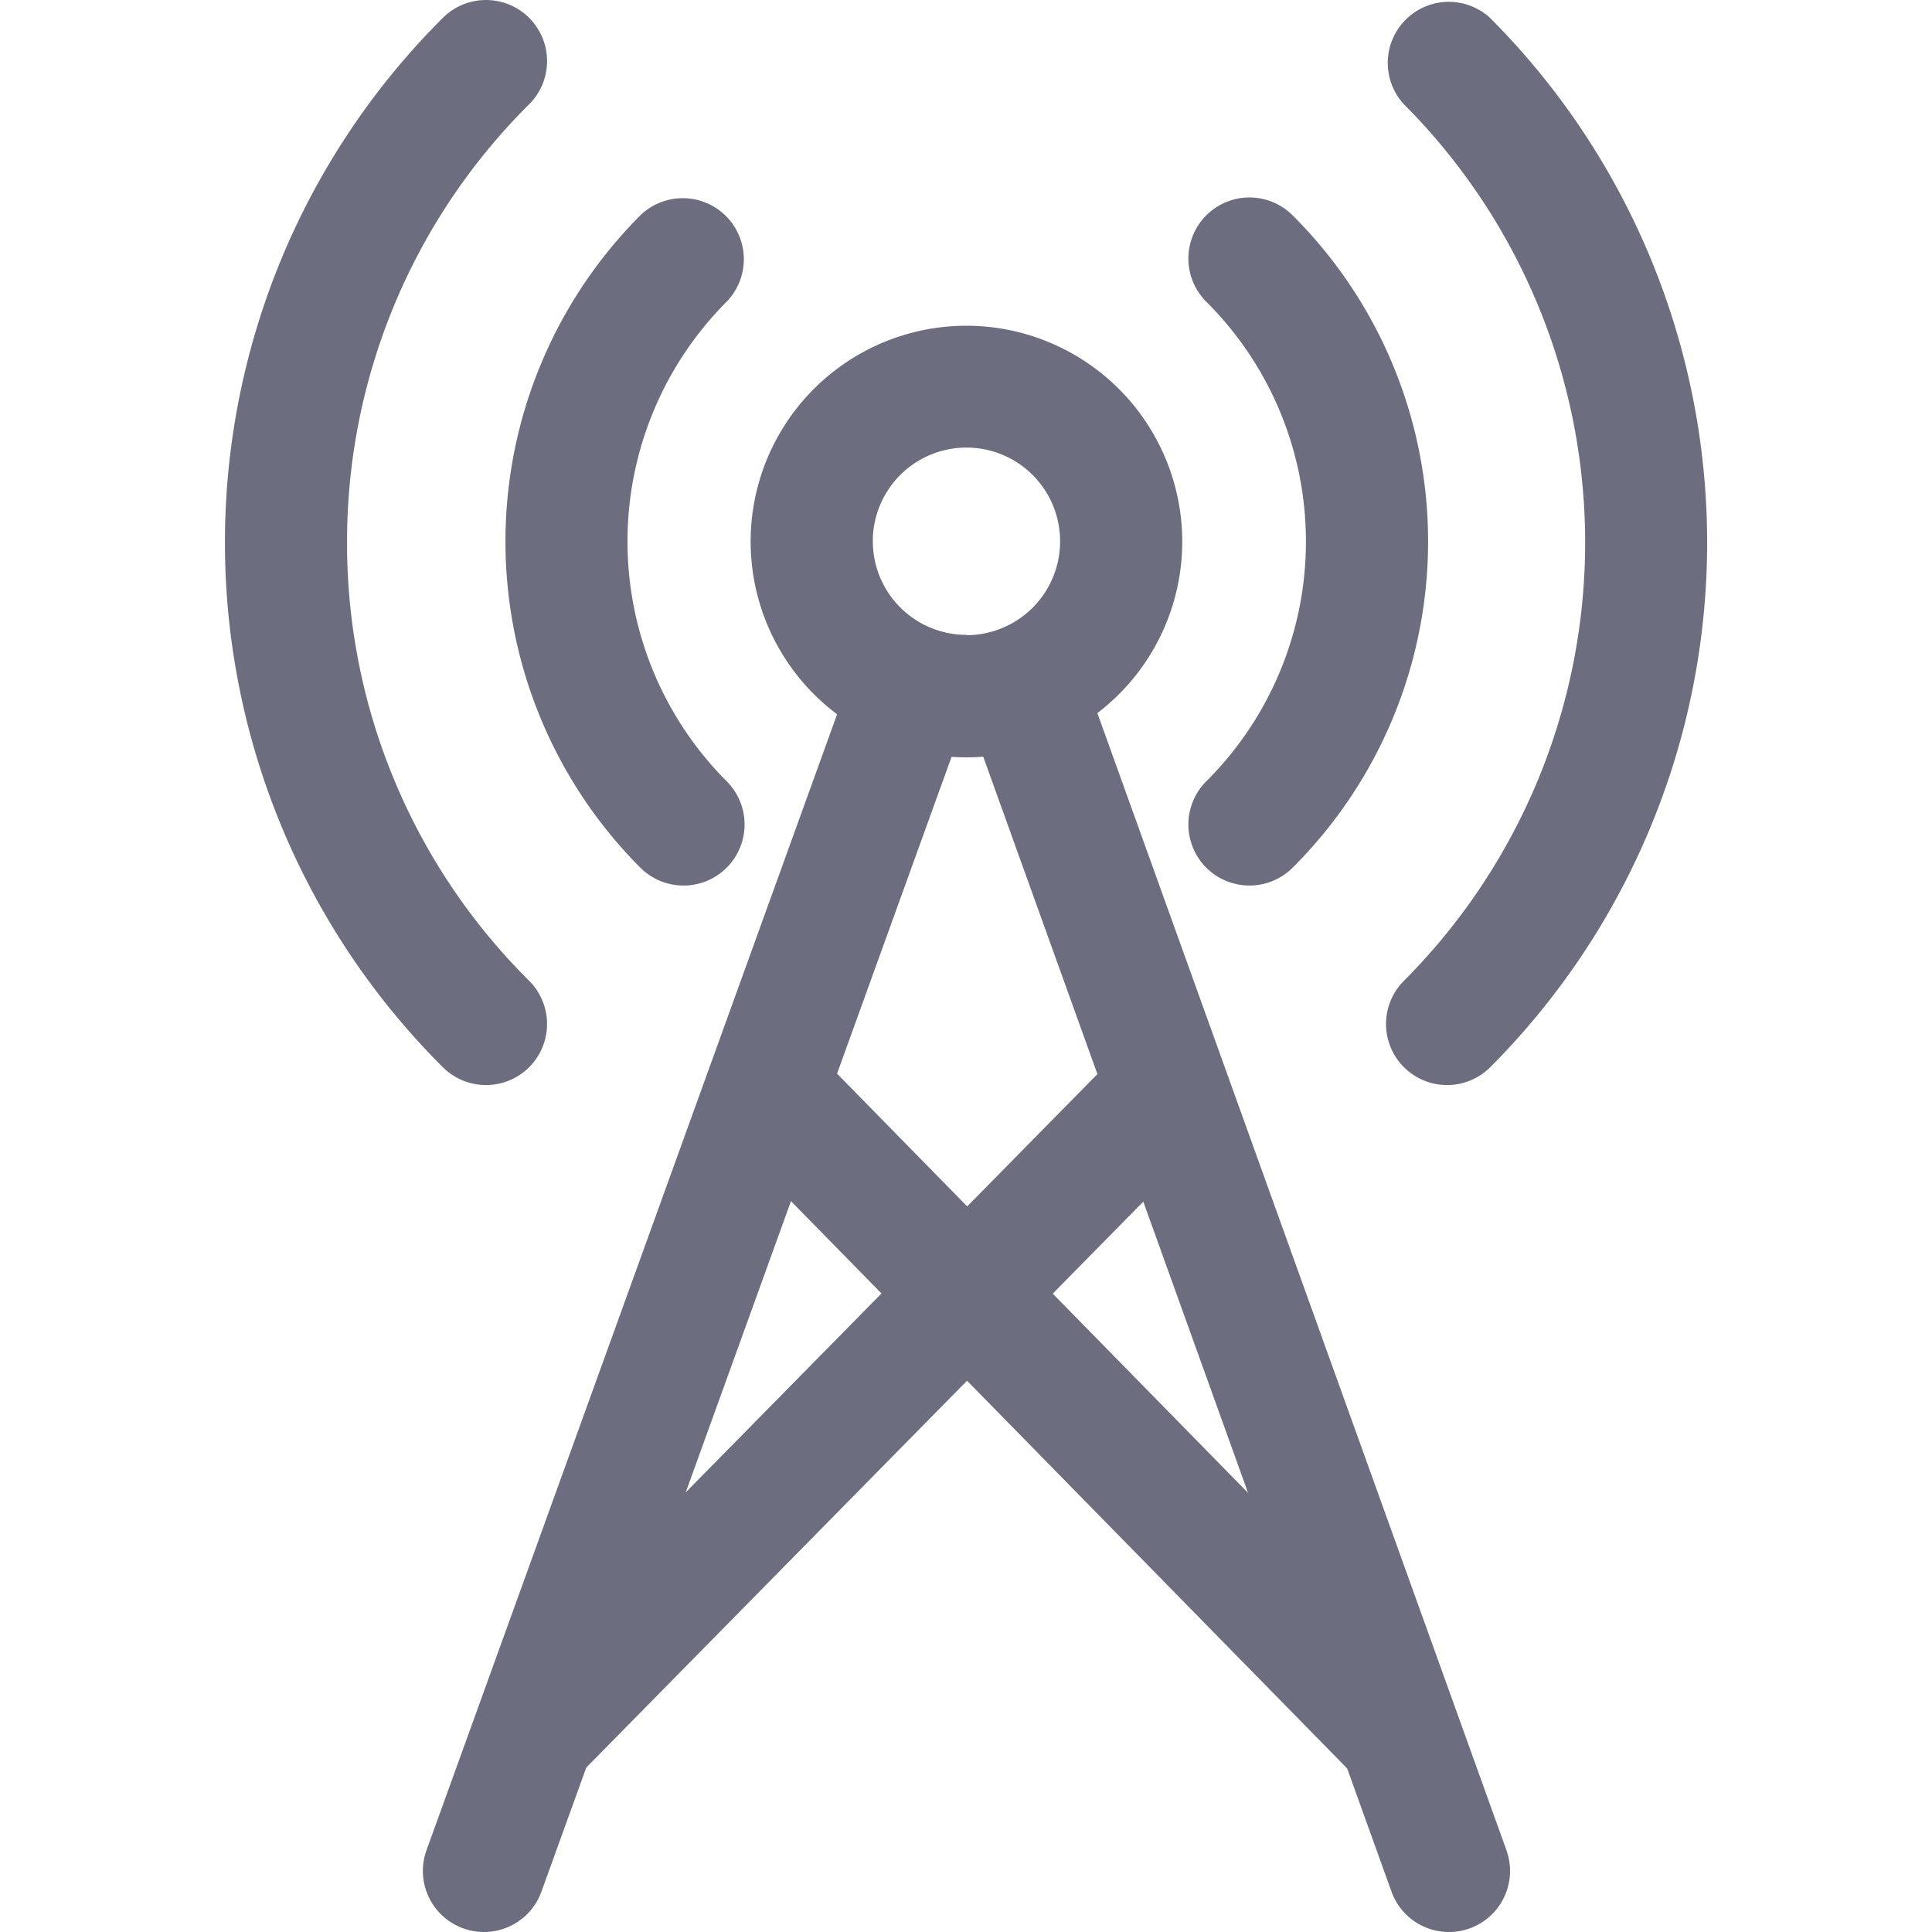 <svg xmlns="http://www.w3.org/2000/svg" xmlns:xlink="http://www.w3.org/1999/xlink" width="30" height="30" viewBox="0 0 30 30"><defs><style>.a,.c{fill:#6c6e7f;}.a{stroke:#707070;}.b{clip-path:url(#a);}</style><clipPath id="a"><rect class="a" width="30" height="30" transform="translate(39 183)"/></clipPath></defs><g class="b" transform="translate(-39 -183)"><g transform="translate(39 183)"><path class="c" d="M15.007,5.058a3.351,3.351,0,1,0,3.351,3.351A3.355,3.355,0,0,0,15.007,5.058Zm0,4.8a1.454,1.454,0,1,1,1.454-1.454A1.456,1.456,0,0,1,15.007,9.863Z"/><path class="c" d="M11.283,4.685A.948.948,0,0,0,9.943,3.344a7.171,7.171,0,0,0,0,10.129.948.948,0,1,0,1.341-1.341A5.272,5.272,0,0,1,11.283,4.685Z"/><path class="c" d="M20.072,3.344a.948.948,0,1,0-1.341,1.341,5.253,5.253,0,0,1,0,7.447.948.948,0,1,0,1.341,1.341,7.149,7.149,0,0,0,0-10.129Z"/><path class="c" d="M5.389,8.425A9.567,9.567,0,0,1,8.217,1.619.948.948,0,0,0,6.876.278a11.5,11.5,0,0,0,0,16.293A.948.948,0,1,0,8.217,15.23,9.567,9.567,0,0,1,5.389,8.425Z"/><path class="c" d="M23.138.278A.948.948,0,0,0,21.8,1.619a9.636,9.636,0,0,1,0,13.611.948.948,0,1,0,1.341,1.341A11.534,11.534,0,0,0,23.138.278Z"/><rect class="c" width="1.897" height="14.038" transform="matrix(0.714, -0.7, 0.7, 0.714, 11.23, 17.578)"/><rect class="c" width="14.062" height="1.897" transform="translate(7.599 26.271) rotate(-45.454)"/><path class="c" d="M23.392,28.73,16.785,10.364A.948.948,0,0,0,15,11.006l6.607,18.367a.948.948,0,1,0,1.785-.642Z"/><path class="c" d="M14.476,9.792a.95.95,0,0,0-1.214.57L6.623,28.729a.948.948,0,1,0,1.784.645l6.638-18.367A.948.948,0,0,0,14.476,9.792Z"/></g></g></svg>